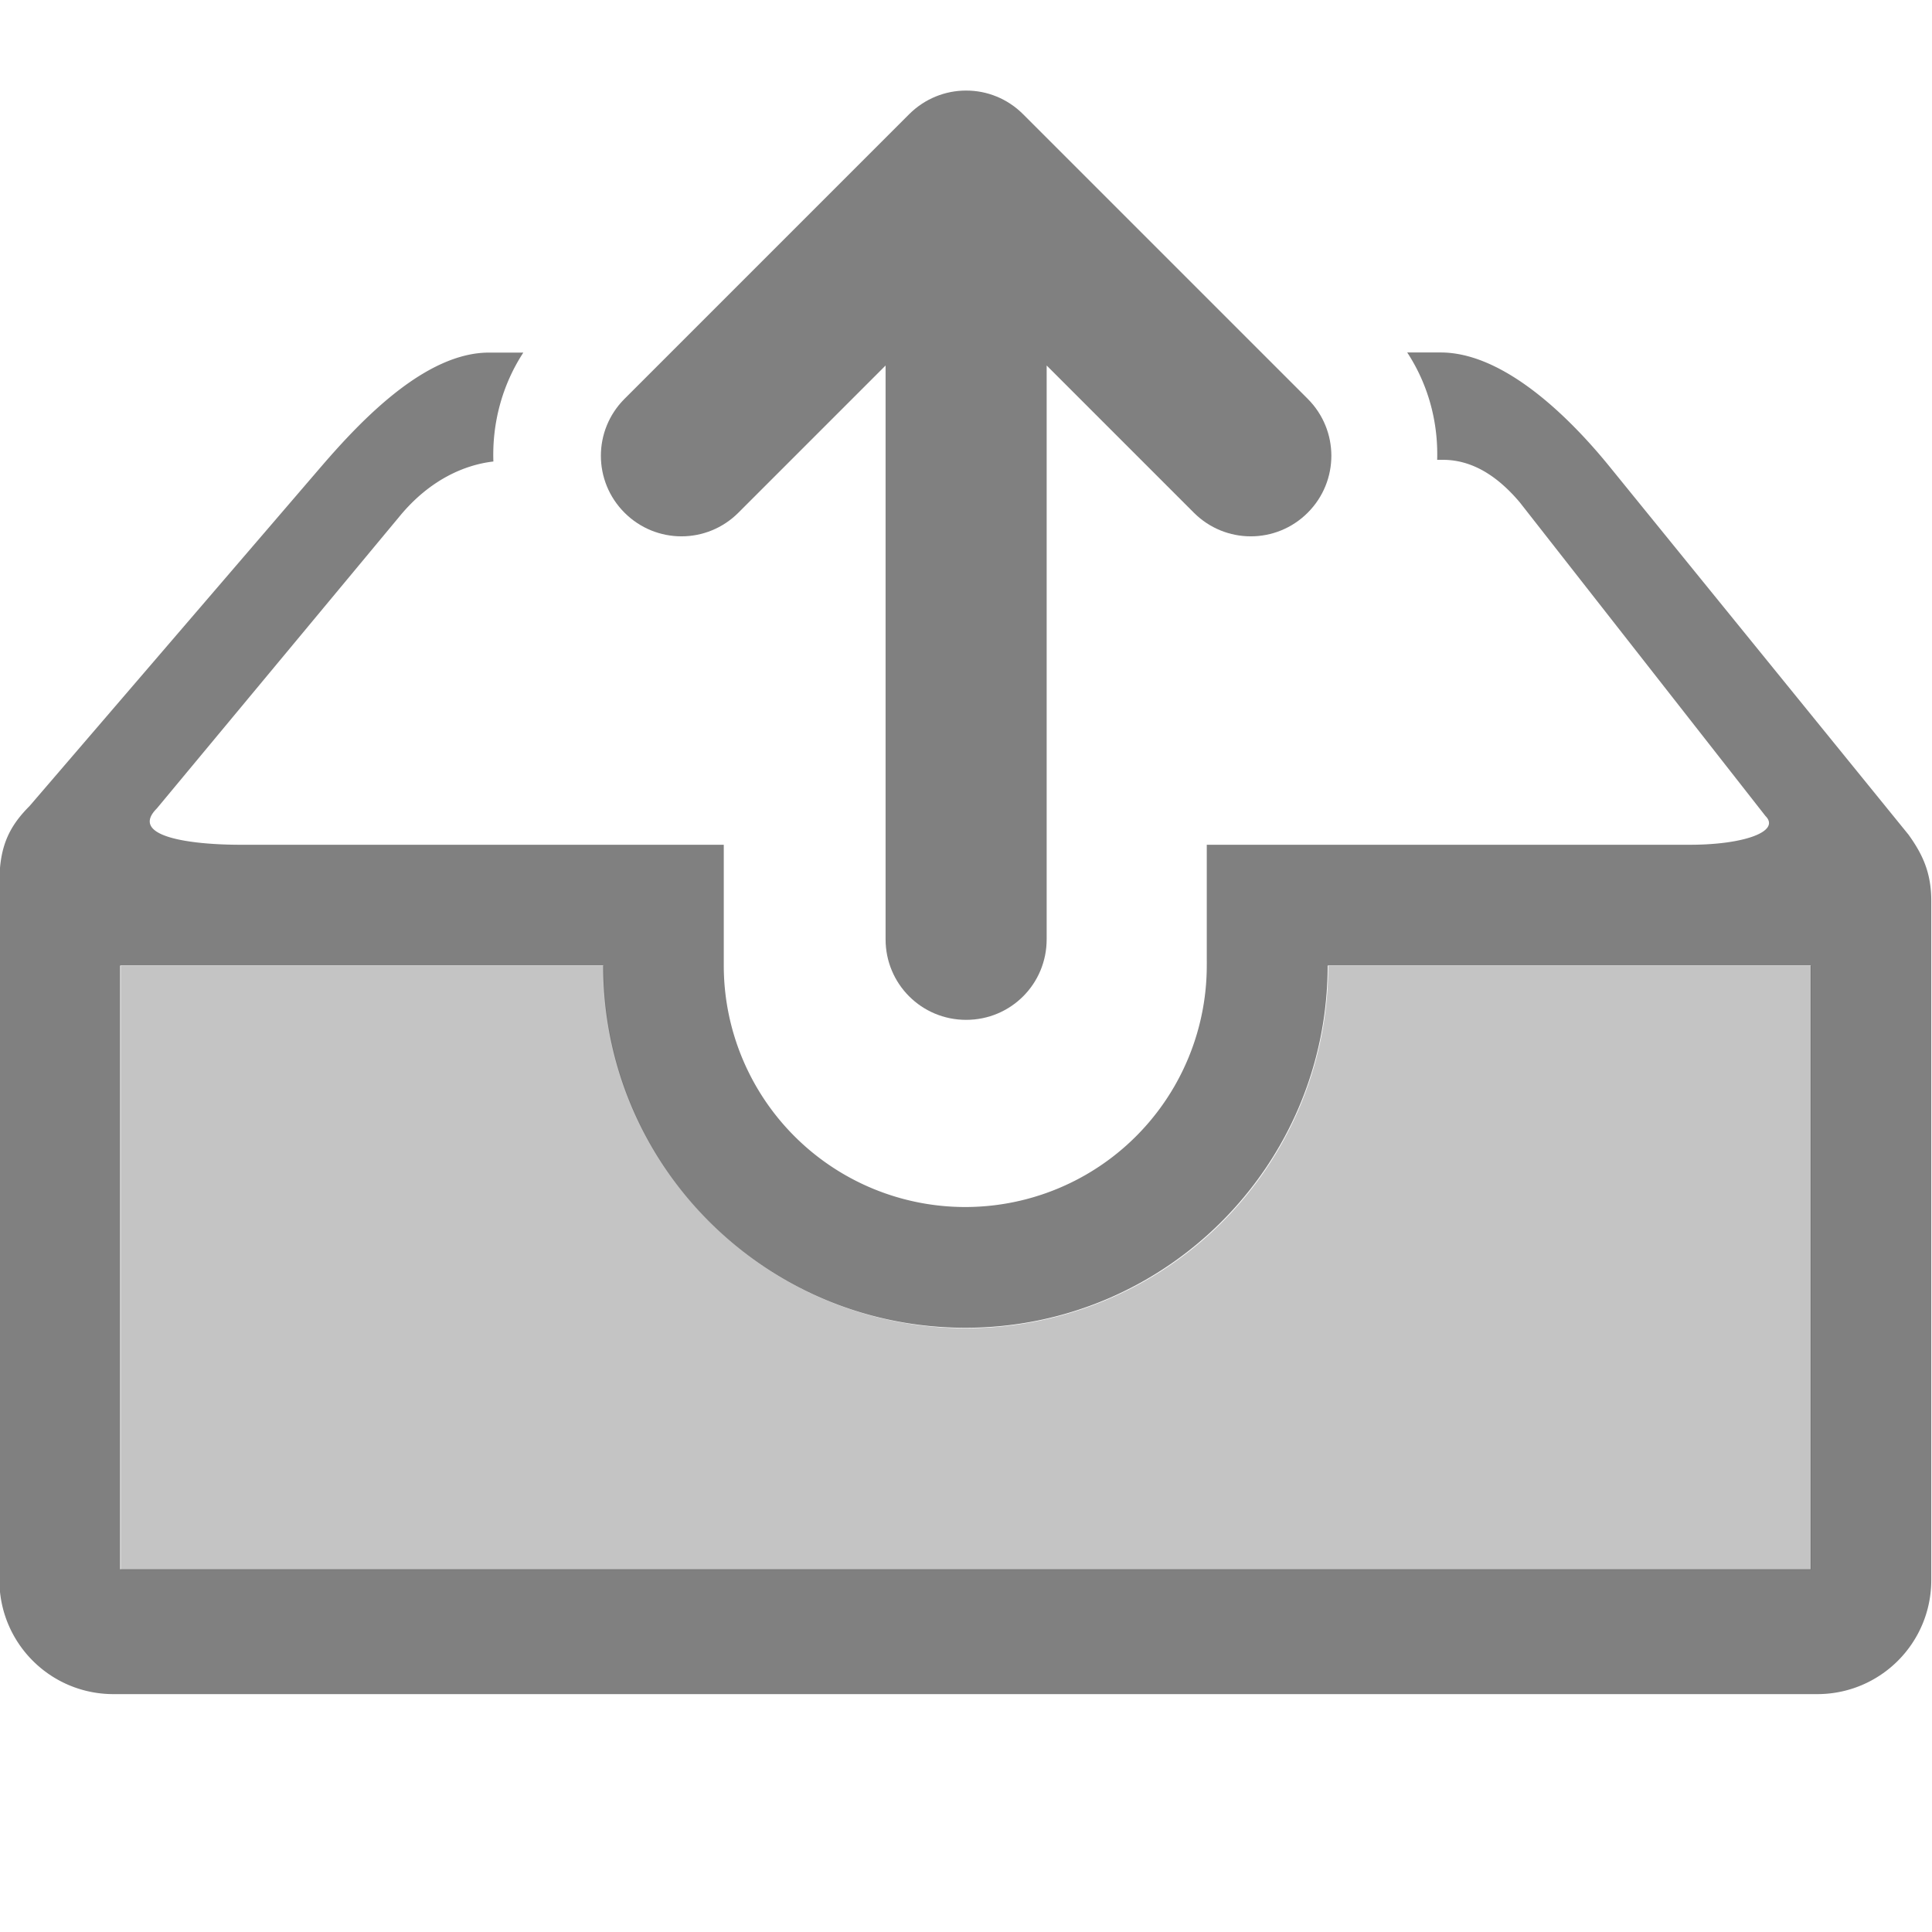 <svg width="16" height="16" version="1.1" xmlns="http://www.w3.org/2000/svg">
 <title>Gnome Symbolic Icon Theme</title>
 <g transform="translate(-442,-176)" fill="#565656">
  <path d="m446.05 178.92c-0.523 0-1.048 0.547-1.389 0.943l-2.416 2.812c-0.173 0.173-0.25 0.34-0.25 0.633v5.777c0 0.523 0.422 0.945 0.945 0.945h14.109c0.523 0 0.945-0.422 0.945-0.945v-5.625c0-0.237-0.075-0.389-0.188-0.547l-2.478-3.051c-0.33-0.406-0.873-0.943-1.397-0.943h-0.277c0.176 0.269 0.257 0.579 0.248 0.889h0.047c0.263 0 0.472 0.157 0.637 0.352l2.035 2.598c0.127 0.127-0.176 0.238-0.627 0.238h-4v0.951a2 2 0 0 1 0 0.049 2 2 0 0 1-2 2 2 2 0 0 1-2-2v-1h-4c-0.407 0-0.931-0.065-0.695-0.301l2.016-2.426c0.243-0.292 0.527-0.419 0.771-0.447-0.011-0.313 0.07-0.629 0.248-0.902zm-3.055 5.076h4c0 1.657 1.343 3 3 3s3-1.343 3-3h4v5h-14z" opacity=".75"/>
  <path d="m450 176.75c-0.17 0-0.341 0.066-0.471 0.196l-2.357 2.357c-0.261 0.261-0.261 0.682 0 0.943 0.261 0.261 0.682 0.261 0.943 0l1.219-1.219v4.752c0 0.369 0.297 0.667 0.667 0.667s0.667-0.297 0.667-0.667v-4.752l1.219 1.219c0.261 0.261 0.682 0.261 0.943 0 0.261-0.261 0.261-0.682 0-0.943l-2.357-2.357c-0.131-0.131-0.301-0.196-0.471-0.196z" opacity=".75"/>
  <path transform="translate(442,176)" d="m1 8v5h14v-5h-4a3 3 0 0 1-3 3 3 3 0 0 1-3-3h-4z" fill-rule="evenodd" opacity=".35" style="paint-order:fill markers stroke"/>
 </g>
</svg>

